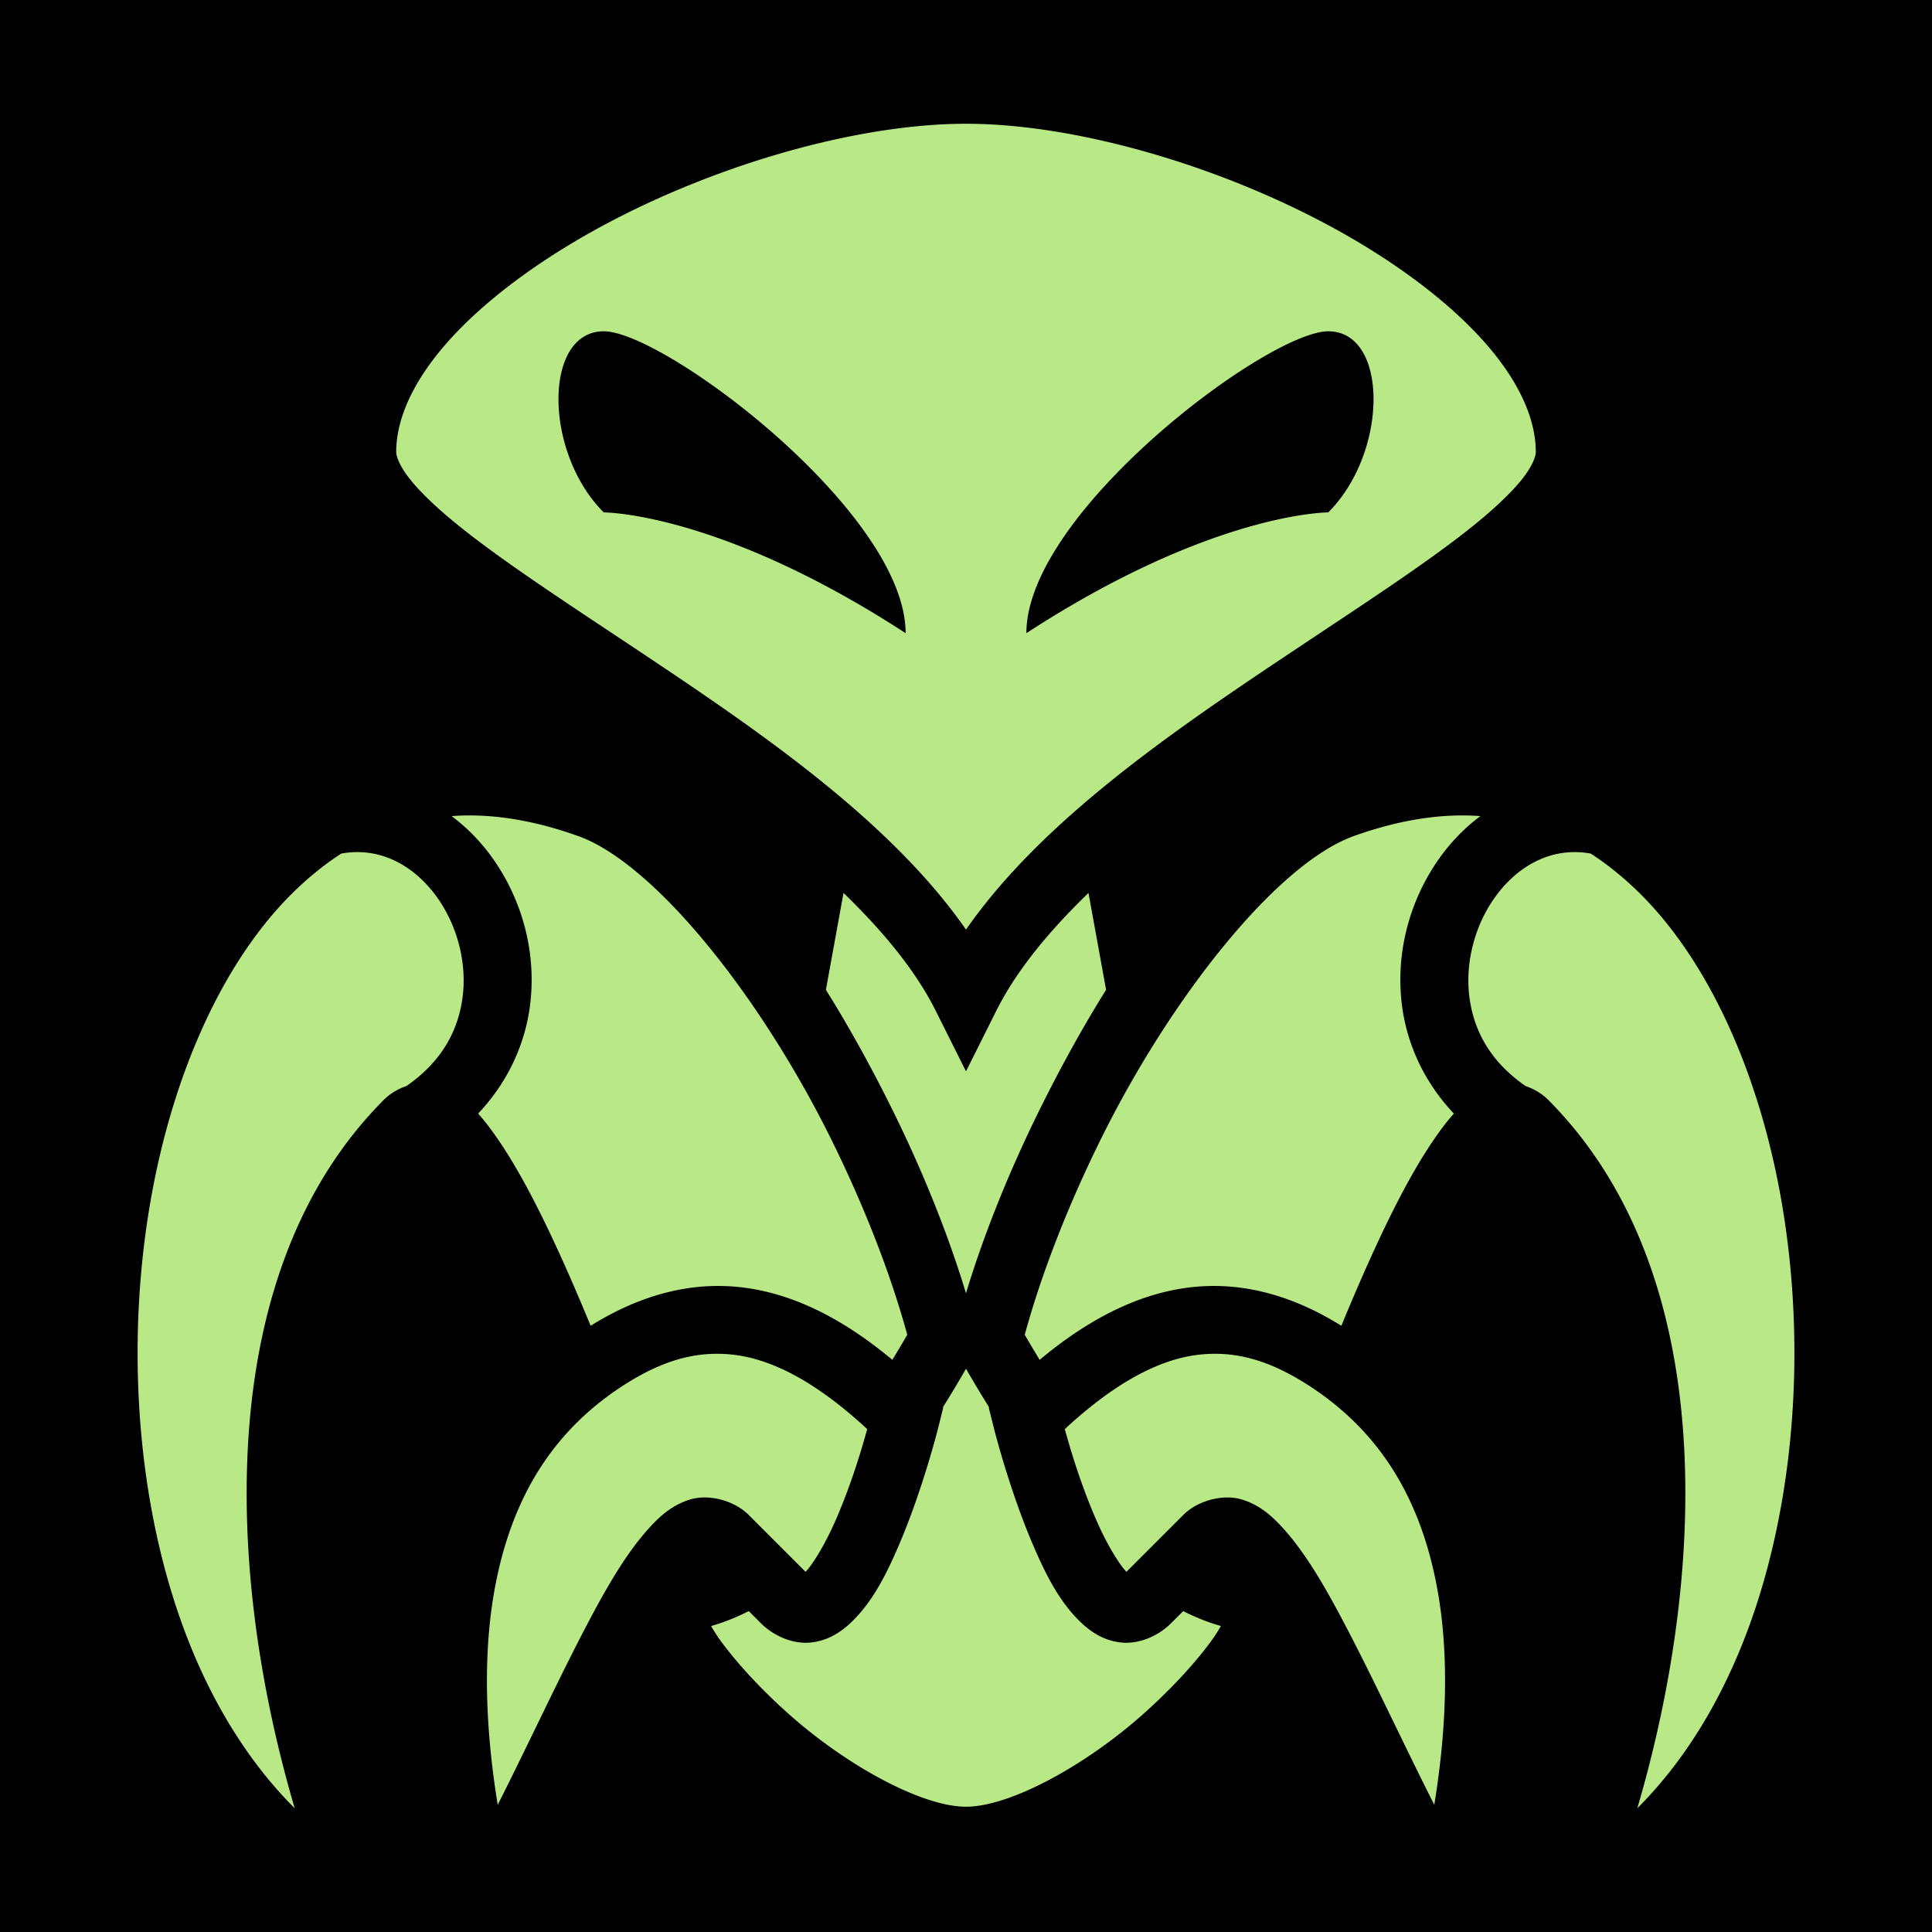 <svg style="height: 512px; width: 512px;" xmlns="http://www.w3.org/2000/svg" viewBox="0 0 512 512"><path d="M0 0h512v512H0z" fill="#000" fill-opacity="1"></path><g class="" style="" transform="translate(0,0)"><path d="M256 32.796c-29.75 0-68.891 11.577-99.588 28.844-15.348 8.633-28.61 18.674-37.685 28.884C109.65 100.735 105 110.796 105 119.796c0 1 .75 3.54 3.62 7.164 2.867 3.623 7.55 8.046 13.503 12.809 11.906 9.524 28.805 20.496 46.87 32.539 31.444 20.963 66.69 44.82 87.007 74.048 20.317-29.229 55.563-53.085 87.008-74.048 18.064-12.043 34.963-23.015 46.869-32.54 5.953-4.762 10.636-9.185 13.504-12.808 2.868-3.623 3.619-6.164 3.619-7.164 0-9-4.65-19.06-13.727-29.272-9.076-10.21-22.337-20.251-37.685-28.884C324.89 44.373 285.75 32.796 256 32.796zm-96 55c16 0 80 48 80 80-49.427-32.146-80-32-80-32-16-16-16-48 0-48zm192 0c16 0 16 32 0 48 0 0-30.573-.146-80 32 0-32 64-80 80-80zM124.389 216.099c-1.259 0-2.503.037-3.73.107-.326.019-.644.055-.968.078 4.622 3.44 8.605 7.731 11.797 12.52 7.195 10.792 10.748 24.327 8.934 37.931-1.338 10.032-5.833 20.055-13.715 28.377 1.736 1.92 3.344 4.07 4.99 6.438 7.078 10.176 14.145 24.717 21.242 41.256 1.2 2.797 2.396 5.651 3.586 8.54 10.648-6.648 22.597-10.931 35.457-10.529 1.92.06 3.862.224 5.82.5 12.583 1.776 25.386 7.956 38.677 19.051a288.157 288.157 0 0 0 3.953-6.65c-4.372-16.06-11.582-34.608-20.555-52.612-18.748-37.617-46.579-72.377-66.69-79.558-10.431-3.725-19.989-5.453-28.798-5.45zm263.222 0c-8.81-.004-18.367 1.724-28.798 5.449-20.111 7.18-47.942 41.941-66.69 79.558-8.973 18.004-16.183 36.551-20.555 52.612 1.26 2.194 2.591 4.42 3.953 6.65 13.29-11.095 26.094-17.275 38.676-19.05 1.96-.277 3.9-.44 5.82-.5 12.86-.403 24.81 3.88 35.458 10.529 1.19-2.89 2.385-5.744 3.586-8.541 7.097-16.54 14.164-31.08 21.242-41.256 1.646-2.367 3.254-4.517 4.99-6.438-7.882-8.322-12.377-18.345-13.715-28.377-1.814-13.604 1.739-27.14 8.934-37.931 3.192-4.789 7.175-9.08 11.797-12.52-.324-.023-.642-.06-.967-.078a65.622 65.622 0 0 0-3.73-.107zm-293.047 9.718a23.893 23.893 0 0 0-4.12.39c-4.146 2.676-8.089 5.835-11.856 9.425-19.142 18.24-32.817 48.68-38.734 82.889-5.918 34.207-4.163 72.009 5.894 104.39 6.921 22.286 17.755 41.725 32.348 56.293-7.482-25.49-12.588-54.061-12.727-82.312-.192-39.136 9.156-78.077 36.291-105.371 1.569-1.578 3.7-2.926 6.031-3.694 9.491-6.578 13.73-14.786 14.887-23.47 1.186-8.896-1.261-18.361-6.066-25.569-4.806-7.208-11.614-11.916-19.076-12.805-.933-.11-1.89-.169-2.872-.166zm322.872 0a23.654 23.654 0 0 0-2.872.166c-7.462.889-14.27 5.597-19.076 12.805-4.805 7.208-7.252 16.673-6.066 25.568 1.158 8.685 5.396 16.893 14.887 23.471 2.331.768 4.462 2.116 6.03 3.694 27.136 27.294 36.484 66.235 36.292 105.37-.14 28.252-5.245 56.823-12.727 82.313 14.593-14.568 25.427-34.007 32.348-56.293 10.057-32.381 11.812-70.183 5.894-104.39-5.917-34.208-19.592-64.65-38.734-82.89-3.767-3.589-7.71-6.748-11.855-9.425a23.856 23.856 0 0 0-4.121-.389zM223.54 236.642l-4.668 25.673c6.142 9.82 11.863 20.228 17.113 30.762 8.339 16.73 15.233 33.836 20.012 49.658 4.78-15.822 11.678-32.928 20.016-49.658 5.25-10.534 10.971-20.943 17.113-30.762l-4.668-25.673c-10.553 10.212-19.153 20.668-24.408 31.18L256 283.92l-8.05-16.1c-5.256-10.511-13.856-20.967-24.409-31.18zM189.412 358.77c-.642.01-1.283.039-1.92.084-7.645.535-14.922 3.493-22.58 8.482-18.513 12.06-29.046 29.471-33.531 52.262-3.334 16.942-3.043 36.818.517 58.691 7.15-14.08 14.765-30.503 22.176-44.867 5.776-11.194 11.273-20.973 17.479-27.951 3.103-3.49 6.382-6.572 11.355-8.092 4.974-1.52 11.702.299 15.455 4.053l15.117 15.117c2.063-2.118 5.486-7.853 8.249-14.299 4.073-9.506 6.651-18.326 8.09-23.52-13.398-12.427-24.835-18.221-34.532-19.59a37.478 37.478 0 0 0-5.875-.37zm133.176 0a37.478 37.478 0 0 0-5.875.37c-9.697 1.369-21.134 7.163-34.531 19.59 1.438 5.194 4.016 14.014 8.09 23.52 2.762 6.446 6.185 12.18 8.248 14.299l15.117-15.117c3.753-3.754 10.481-5.573 15.455-4.053 4.973 1.52 8.252 4.603 11.355 8.092 6.206 6.978 11.703 16.757 17.479 27.95 7.411 14.365 15.026 30.789 22.176 44.868 3.56-21.873 3.851-41.75.517-58.691-4.485-22.791-15.018-40.203-33.531-52.262-7.658-4.989-14.935-7.947-22.58-8.483a36.203 36.203 0 0 0-1.92-.084zM256 362.726a300.28 300.28 0 0 1-6.125 10.216l.092.092-1.237 4.945s-4.051 16.411-10.459 31.362c-3.203 7.475-6.71 14.621-12.158 20.068-2.723 2.724-6.272 5.322-11.15 5.863-4.878.542-10-1.787-13.326-5.113l-3.2-3.199c-3.24 1.637-6.565 2.987-9.988 3.953a44.166 44.166 0 0 0 2.783 4.275c4.507 6.084 11.133 13.22 18.694 19.834 15.12 13.231 34.574 23.774 46.074 23.774s30.953-10.543 46.074-23.774c7.56-6.615 14.187-13.75 18.694-19.834a44.166 44.166 0 0 0 2.783-4.275c-3.423-.966-6.748-2.316-9.989-3.953l-3.199 3.2c-3.326 3.325-8.448 5.654-13.326 5.112-4.878-.541-8.427-3.14-11.15-5.863-5.447-5.447-8.955-12.593-12.158-20.068-6.408-14.951-10.46-31.362-10.46-31.362l-1.236-4.945.092-.092A300.28 300.28 0 0 1 256 362.726z" fill="#b8e986" fill-opacity="1"></path></g></svg>